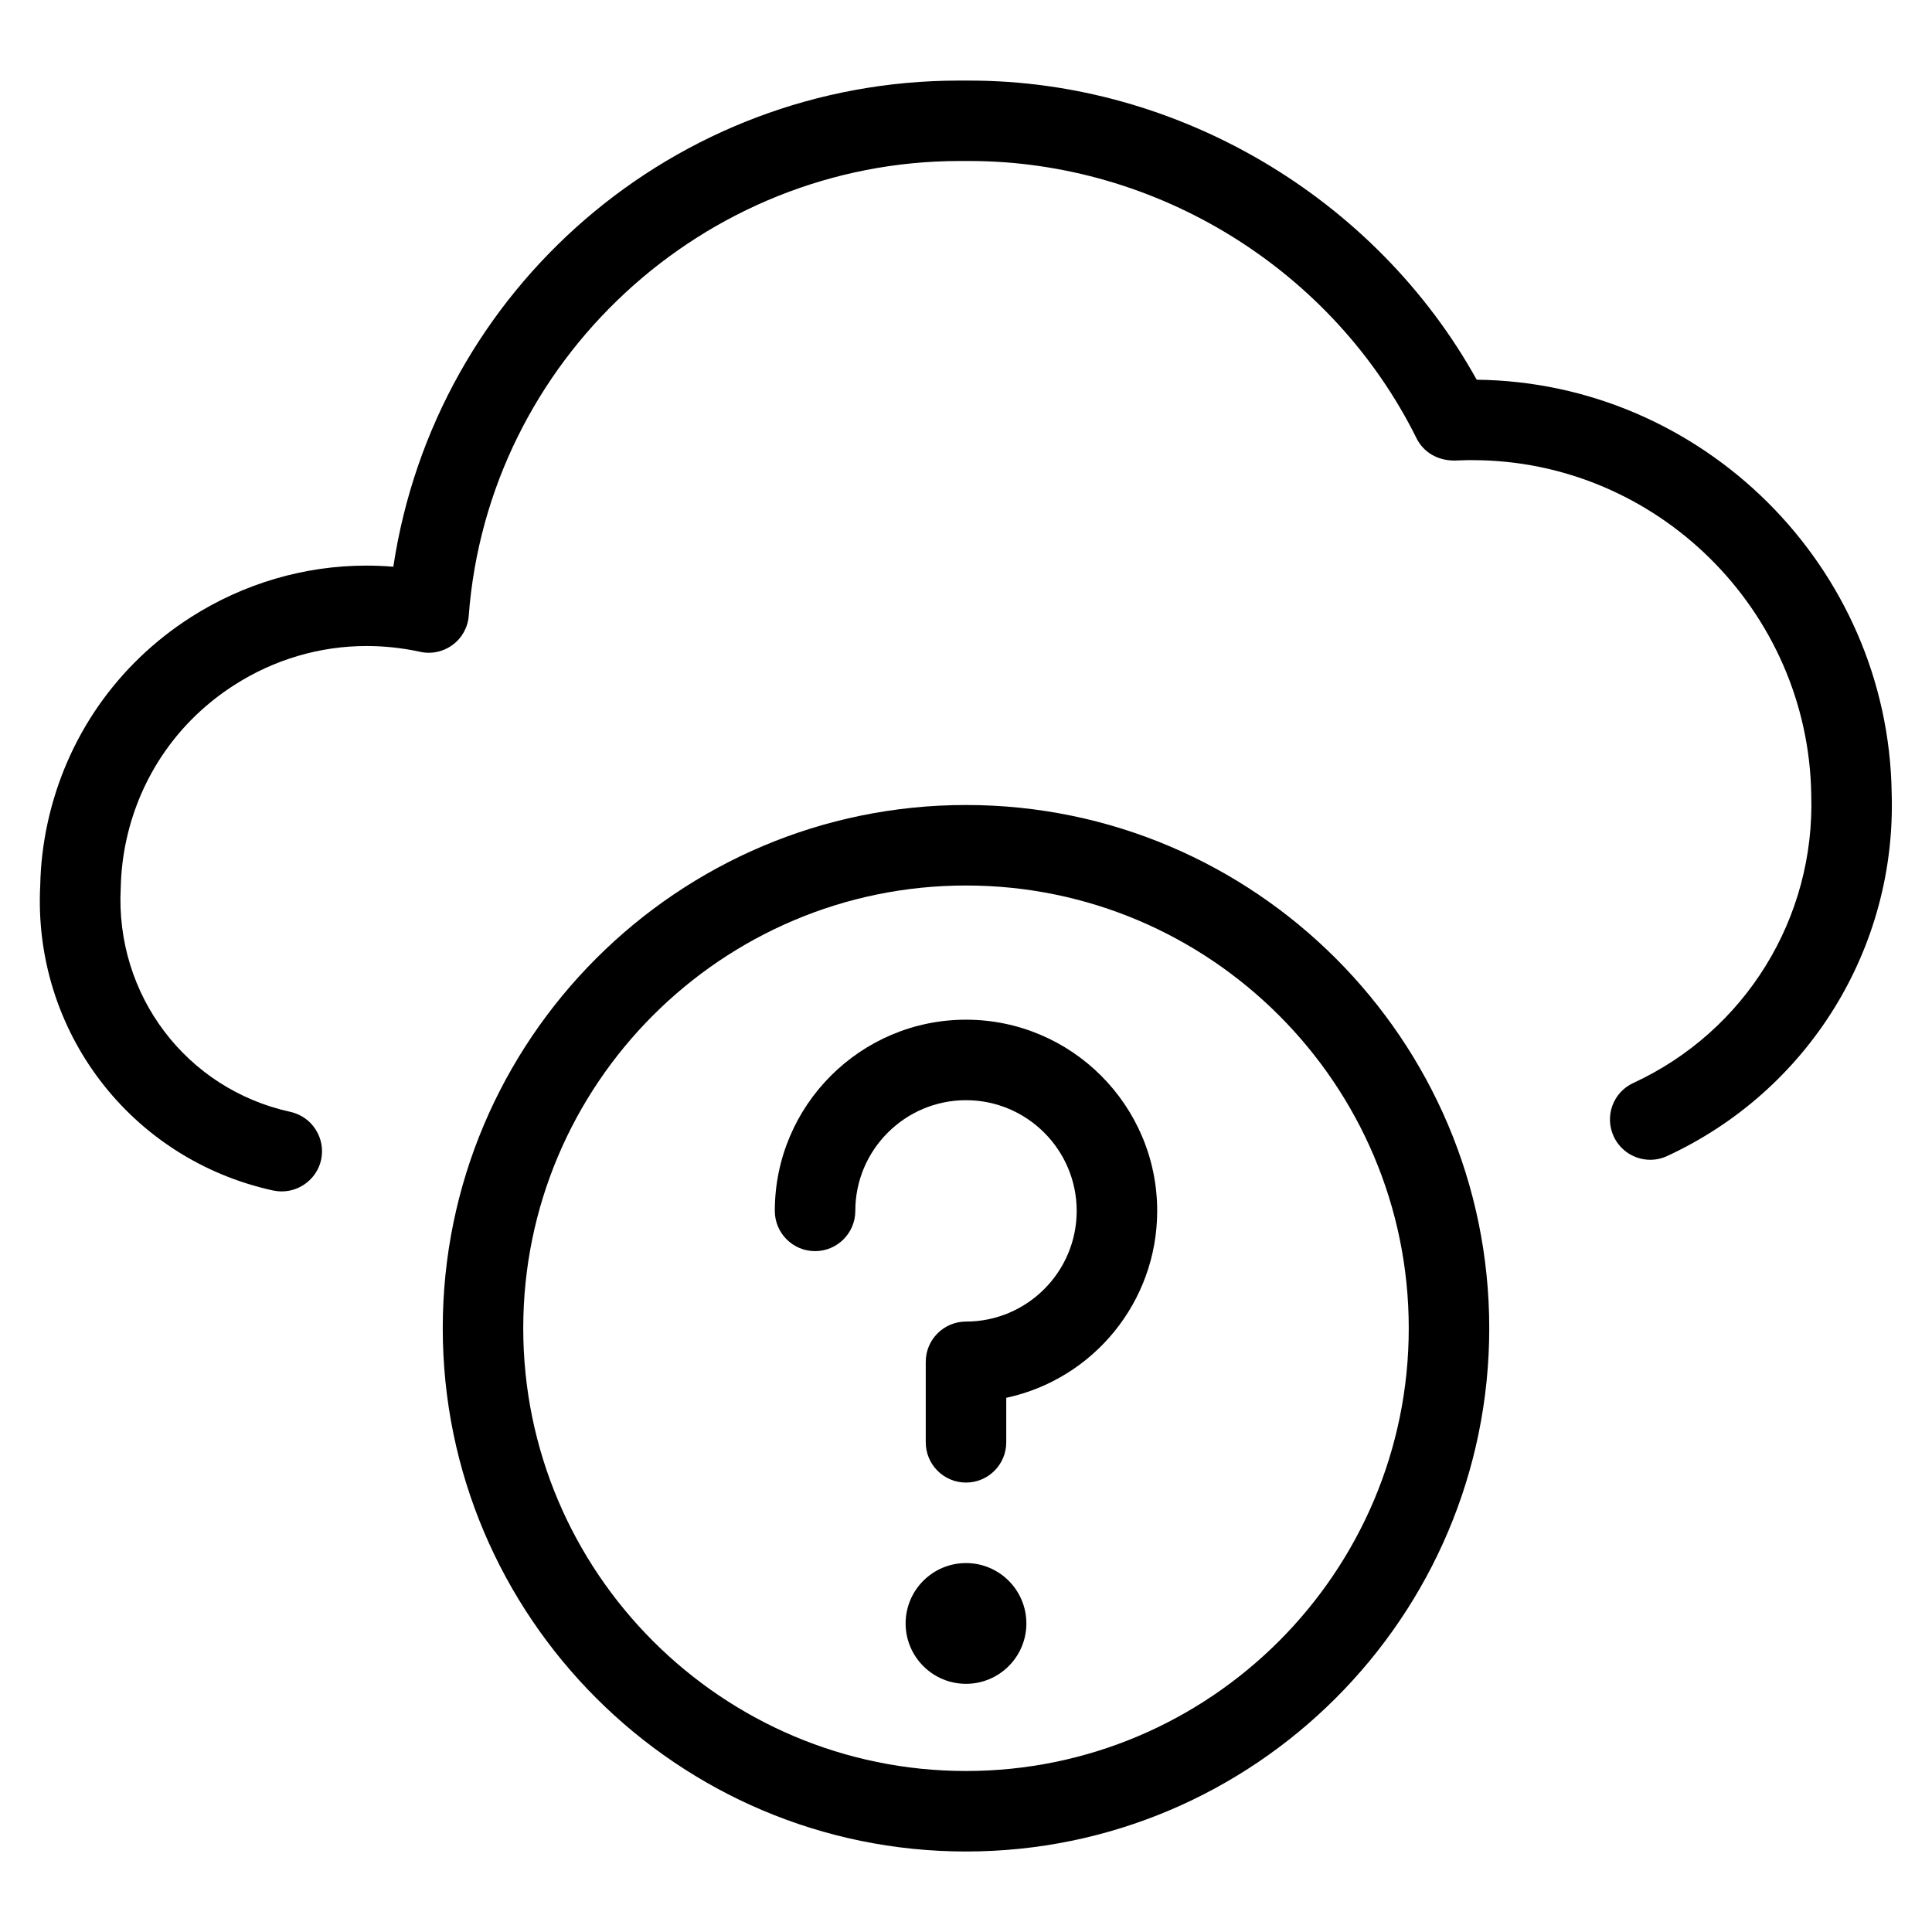 <?xml version="1.0" encoding="utf-8"?>
<!-- Generator: Adobe Illustrator 22.1.0, SVG Export Plug-In . SVG Version: 6.00 Build 0)  -->
<svg version="1.1" id="Layer_1" xmlns="http://www.w3.org/2000/svg" xmlns:xlink="http://www.w3.org/1999/xlink" x="0px" y="0px"
	 viewBox="0 0 24 24" style="enable-background:new 0 0 24 24;" xml:space="preserve">
<g>
	<title>cloud-question</title>
	<path d="M3.5,14.8c-0.036,0-0.072-0.004-0.107-0.011c-1.773-0.388-2.989-1.985-2.893-3.797c0.005-0.252,0.036-0.516,0.093-0.776
		c0.233-1.06,0.865-1.965,1.778-2.549c0.656-0.419,1.41-0.641,2.182-0.641c0.11,0,0.222,0.005,0.333,0.014
		c0.522-3.46,3.499-6.039,7.024-6.039l0.134,0c2.588,0,5.044,1.454,6.3,3.716c2.806,0.03,5.114,2.321,5.155,5.134
		c0.061,1.927-1.034,3.698-2.79,4.51c-0.066,0.031-0.137,0.046-0.21,0.046c0,0,0,0,0,0c-0.194,0-0.372-0.114-0.453-0.29
		c-0.056-0.121-0.062-0.257-0.016-0.383c0.046-0.125,0.138-0.225,0.26-0.281c1.391-0.643,2.258-2.048,2.21-3.58
		c-0.034-2.294-1.923-4.157-4.21-4.157l-0.063,0c-0.053,0.001-0.105,0.003-0.157,0.005c0,0-0.001,0-0.002,0
		c-0.215,0-0.386-0.106-0.471-0.276C16.559,3.352,14.377,2,12.04,2l-0.118,0c-3.182,0-5.86,2.48-6.099,5.647
		C5.813,7.791,5.74,7.924,5.624,8.01c-0.087,0.064-0.19,0.099-0.298,0.099c-0.036,0-0.072-0.004-0.107-0.012
		C4.999,8.049,4.775,8.025,4.554,8.025c-0.58,0-1.148,0.167-1.642,0.484C2.223,8.949,1.747,9.631,1.571,10.43
		c-0.043,0.196-0.067,0.397-0.071,0.598c-0.071,1.334,0.815,2.501,2.107,2.784c0.13,0.029,0.242,0.106,0.314,0.219
		c0.072,0.113,0.096,0.246,0.068,0.377C3.939,14.635,3.734,14.8,3.5,14.8z"/>
	<path d="M12,23c-3.584,0-6.5-2.916-6.5-6.5S8.416,10,12,10s6.5,2.916,6.5,6.5S15.584,23,12,23z M12,11c-3.033,0-5.5,2.467-5.5,5.5
		S8.968,22,12,22c3.033,0,5.5-2.467,5.5-5.5S15.033,11,12,11z"/>
	<path d="M12,18.417c-0.276,0-0.5-0.224-0.5-0.5v-1c0-0.276,0.224-0.5,0.5-0.5c0.758,0,1.375-0.617,1.375-1.375
		S12.758,13.667,12,13.667s-1.375,0.617-1.375,1.375c0,0.276-0.224,0.5-0.5,0.5s-0.5-0.224-0.5-0.5c0-1.31,1.065-2.375,2.375-2.375
		c1.31,0,2.375,1.065,2.375,2.375c0,1.129-0.792,2.09-1.875,2.322v0.553C12.5,18.193,12.276,18.417,12,18.417z"/>
	<path d="M12,20.917c-0.414,0-0.75-0.336-0.75-0.75s0.336-0.75,0.75-0.75c0.414,0,0.75,0.336,0.75,0.75S12.414,20.917,12,20.917z"/>
</g>
</svg>

